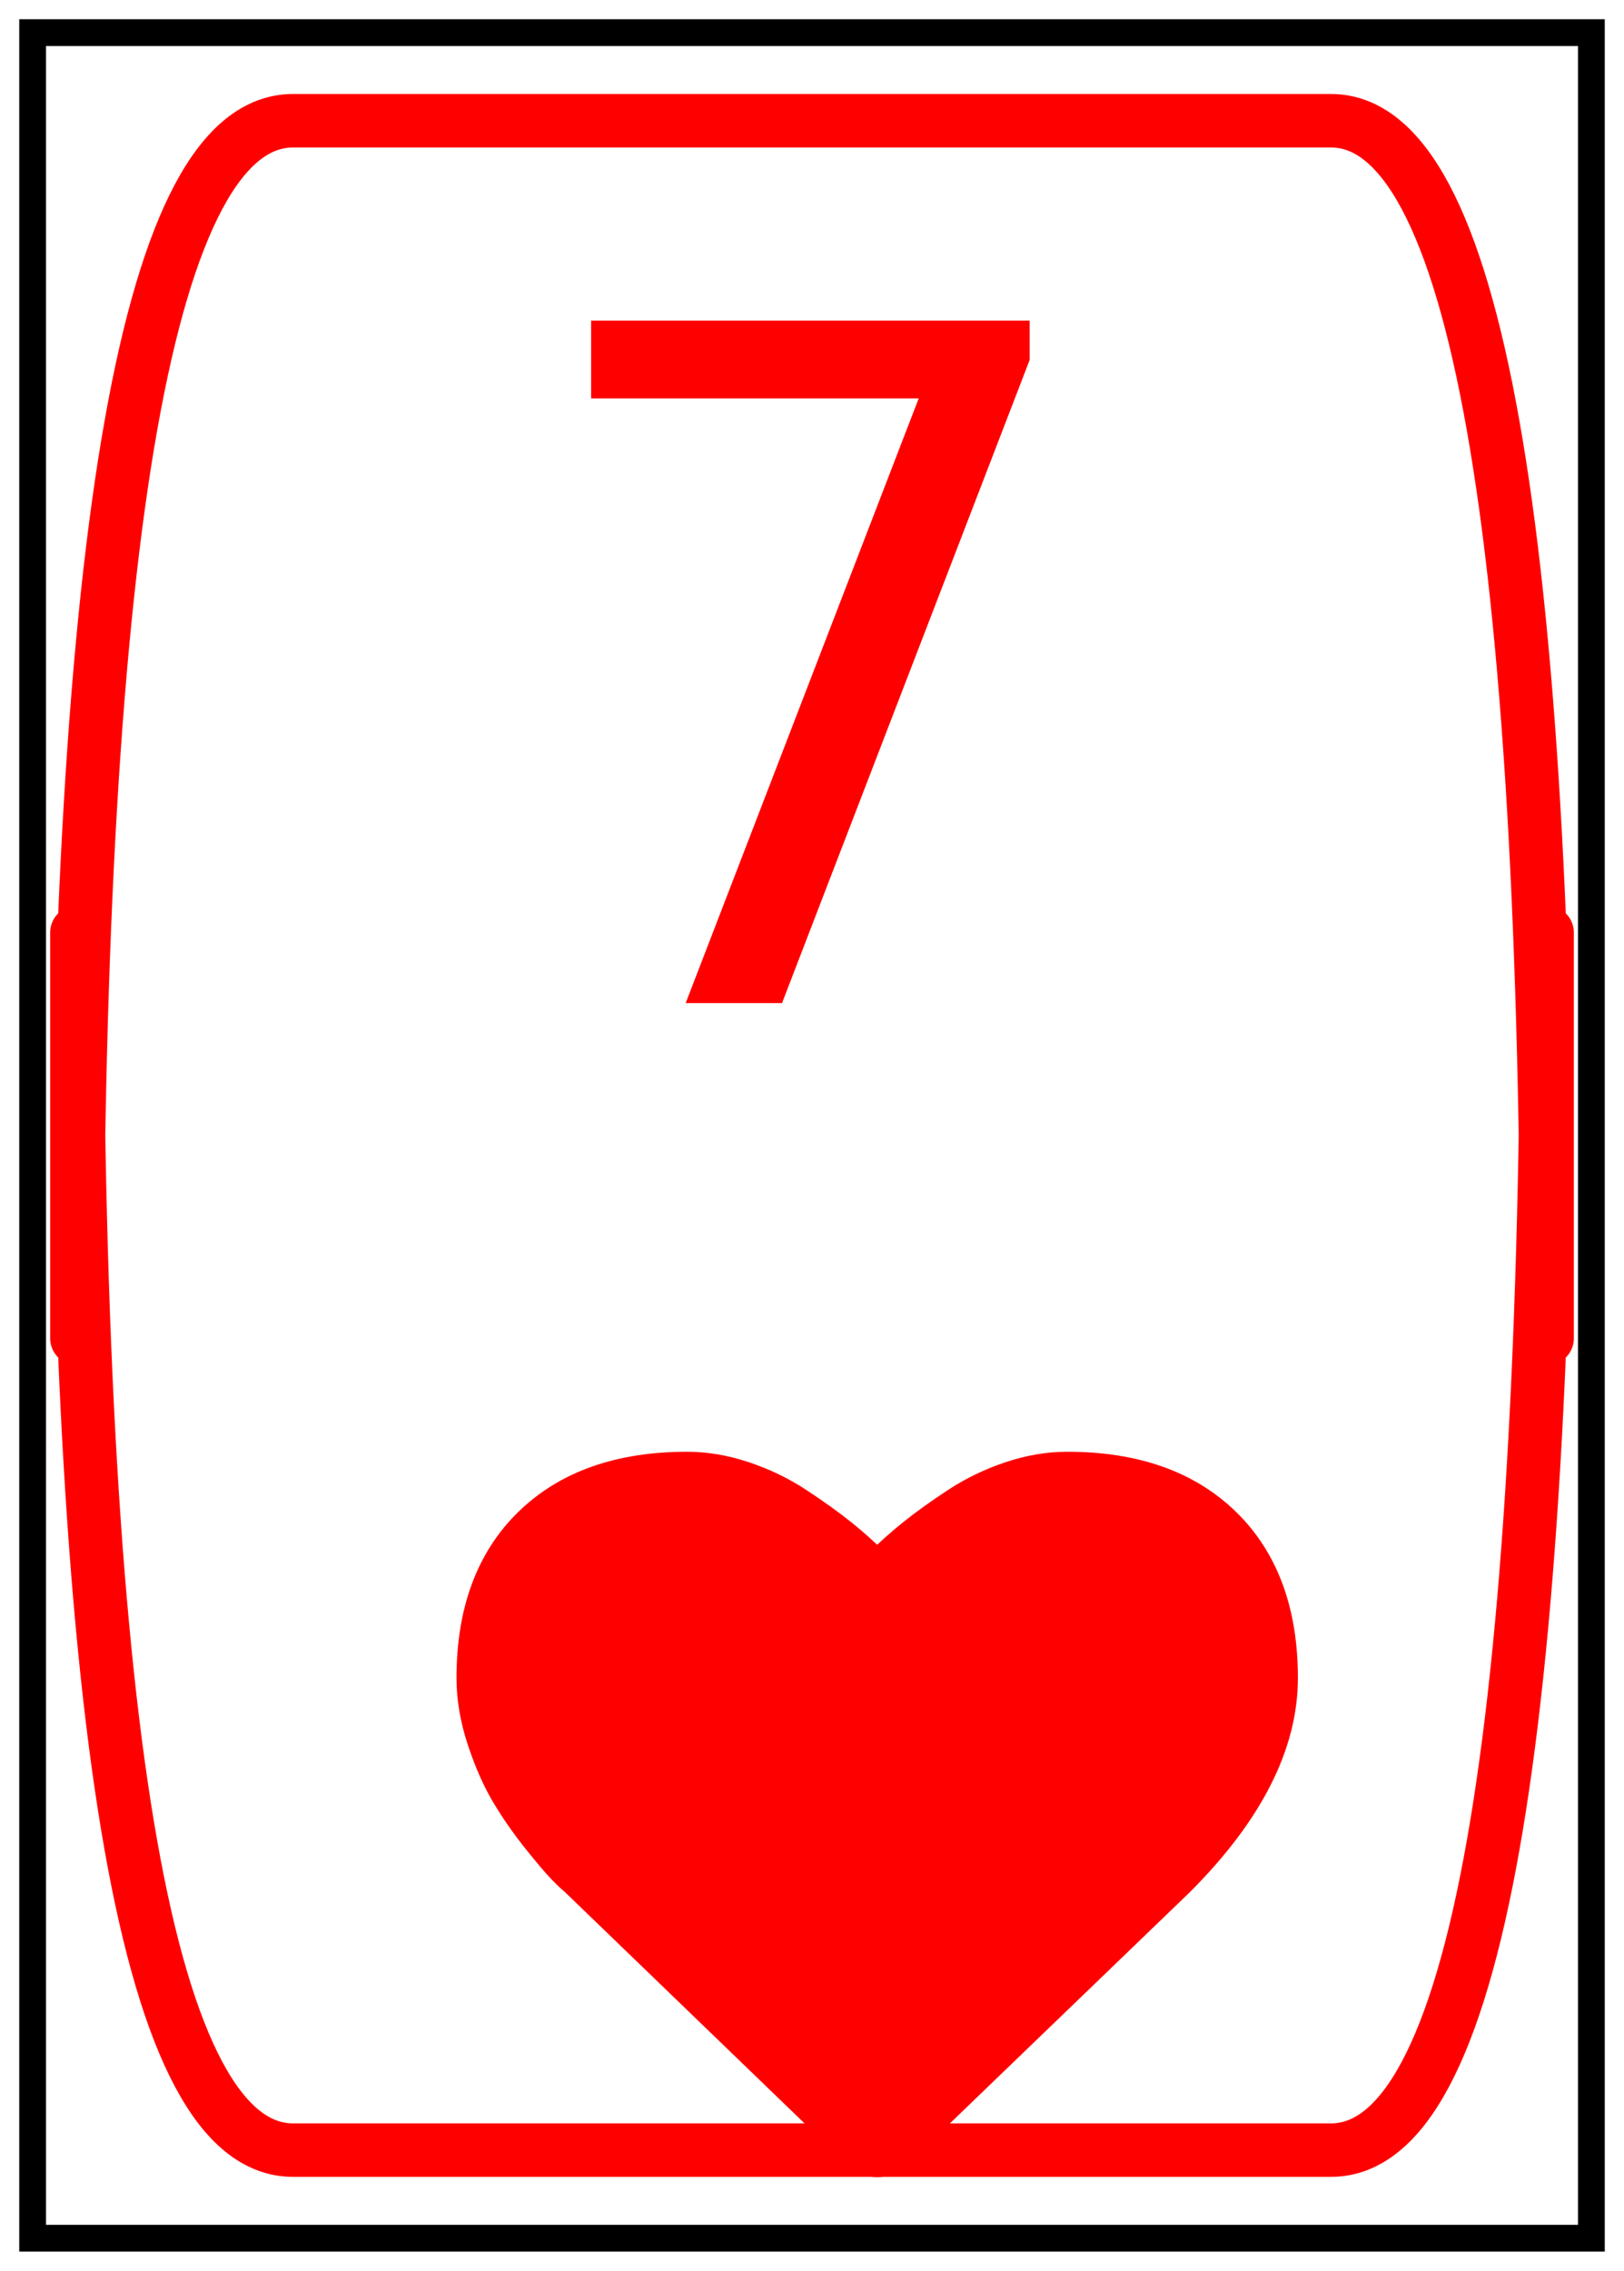 <?xml version="1.0" encoding="utf-8" standalone="no"?>
<!DOCTYPE svg PUBLIC "-//W3C//DTD SVG 1.1//EN"
  "http://www.w3.org/Graphics/SVG/1.1/DTD/svg11.dtd">
<!-- Created with matplotlib (https://matplotlib.org/) -->
<svg height="84.906pt" version="1.1" viewBox="0 0 60.755 84.906" width="60.755pt" xmlns="http://www.w3.org/2000/svg" xmlns:xlink="http://www.w3.org/1999/xlink">
 <defs>
  <style type="text/css">*{stroke-linecap:butt;stroke-linejoin:round;}</style>
 </defs>
 <g id="figure_1">
  <g id="axes_1">
   <g id="PathCollection_1">
    <defs>
     <path d="M 2.439 17.583 
Q 1.997 17.583 1.691 17.277 
L -8.921 7.039 
Q -9.091 6.903 -9.389 6.596 
Q -9.686 6.29 -10.333 5.483 
Q -10.979 4.675 -11.489 3.824 
Q -11.999 2.974 -12.399 1.767 
Q -12.799 0.559 -12.799 -0.58 
Q -12.799 -4.322 -10.639 -6.431 
Q -8.479 -8.54 -4.669 -8.54 
Q -3.615 -8.54 -2.518 -8.174 
Q -1.421 -7.808 -0.477 -7.188 
Q 0.467 -6.567 1.147 -6.023 
Q 1.827 -5.478 2.439 -4.866 
Q 3.052 -5.478 3.732 -6.023 
Q 4.412 -6.567 5.356 -7.188 
Q 6.3 -7.808 7.397 -8.174 
Q 8.494 -8.54 9.548 -8.54 
Q 13.358 -8.54 15.518 -6.431 
Q 17.678 -4.322 17.678 -0.58 
Q 17.678 3.178 13.783 7.073 
L 3.188 17.277 
Q 2.882 17.583 2.439 17.583 
" id="mabdc194c06" style="stroke:#ff0000;"/>
    </defs>
    <g clip-path="url(#pe1531b0853)">
     <use style="fill:#ff0000;stroke:#ff0000;" x="30.377" xlink:href="#mabdc194c06" y="63.32"/>
    </g>
   </g>
   <g id="patch_1">
    <path clip-path="url(#pe1531b0853)" d="M 10.965 80.392 
L 49.79 80.392 
Q 57.878 80.392 57.878 34.865 
L 57.878 50.041 
Q 57.878 4.514 49.79 4.514 
L 10.965 4.514 
Q 2.877 4.514 2.877 50.041 
L 2.877 34.865 
Q 2.877 80.392 10.965 80.392 
z
" style="fill:none;stroke:#ff0000;stroke-linejoin:miter;stroke-width:2;"/>
   </g>
   <g id="patch_2">
    <path clip-path="url(#pe1531b0853)" d="M 0.72 84.186 
L 60.035 84.186 
L 60.035 0.72 
L 0.72 0.72 
z
" style="fill:none;stroke:#000000;stroke-linejoin:miter;stroke-width:2;"/>
   </g>
   <g id="text_1">
    <!-- 7 -->
    <g style="fill:#ff0000;" transform="translate(19.243 37.504)scale(0.35 -0.35)">
     <defs>
      <path d="M 8.203 72.906 
L 55.078 72.906 
L 55.078 68.703 
L 28.609 0 
L 18.312 0 
L 43.219 64.594 
L 8.203 64.594 
z
" id="DejaVuSans-55"/>
     </defs>
     <use xlink:href="#DejaVuSans-55"/>
    </g>
   </g>
  </g>
 </g>
 <defs>
  <clipPath id="pe1531b0853">
   <rect height="83.466" width="59.315" x="0.72" y="0.72"/>
  </clipPath>
 </defs>
</svg>
